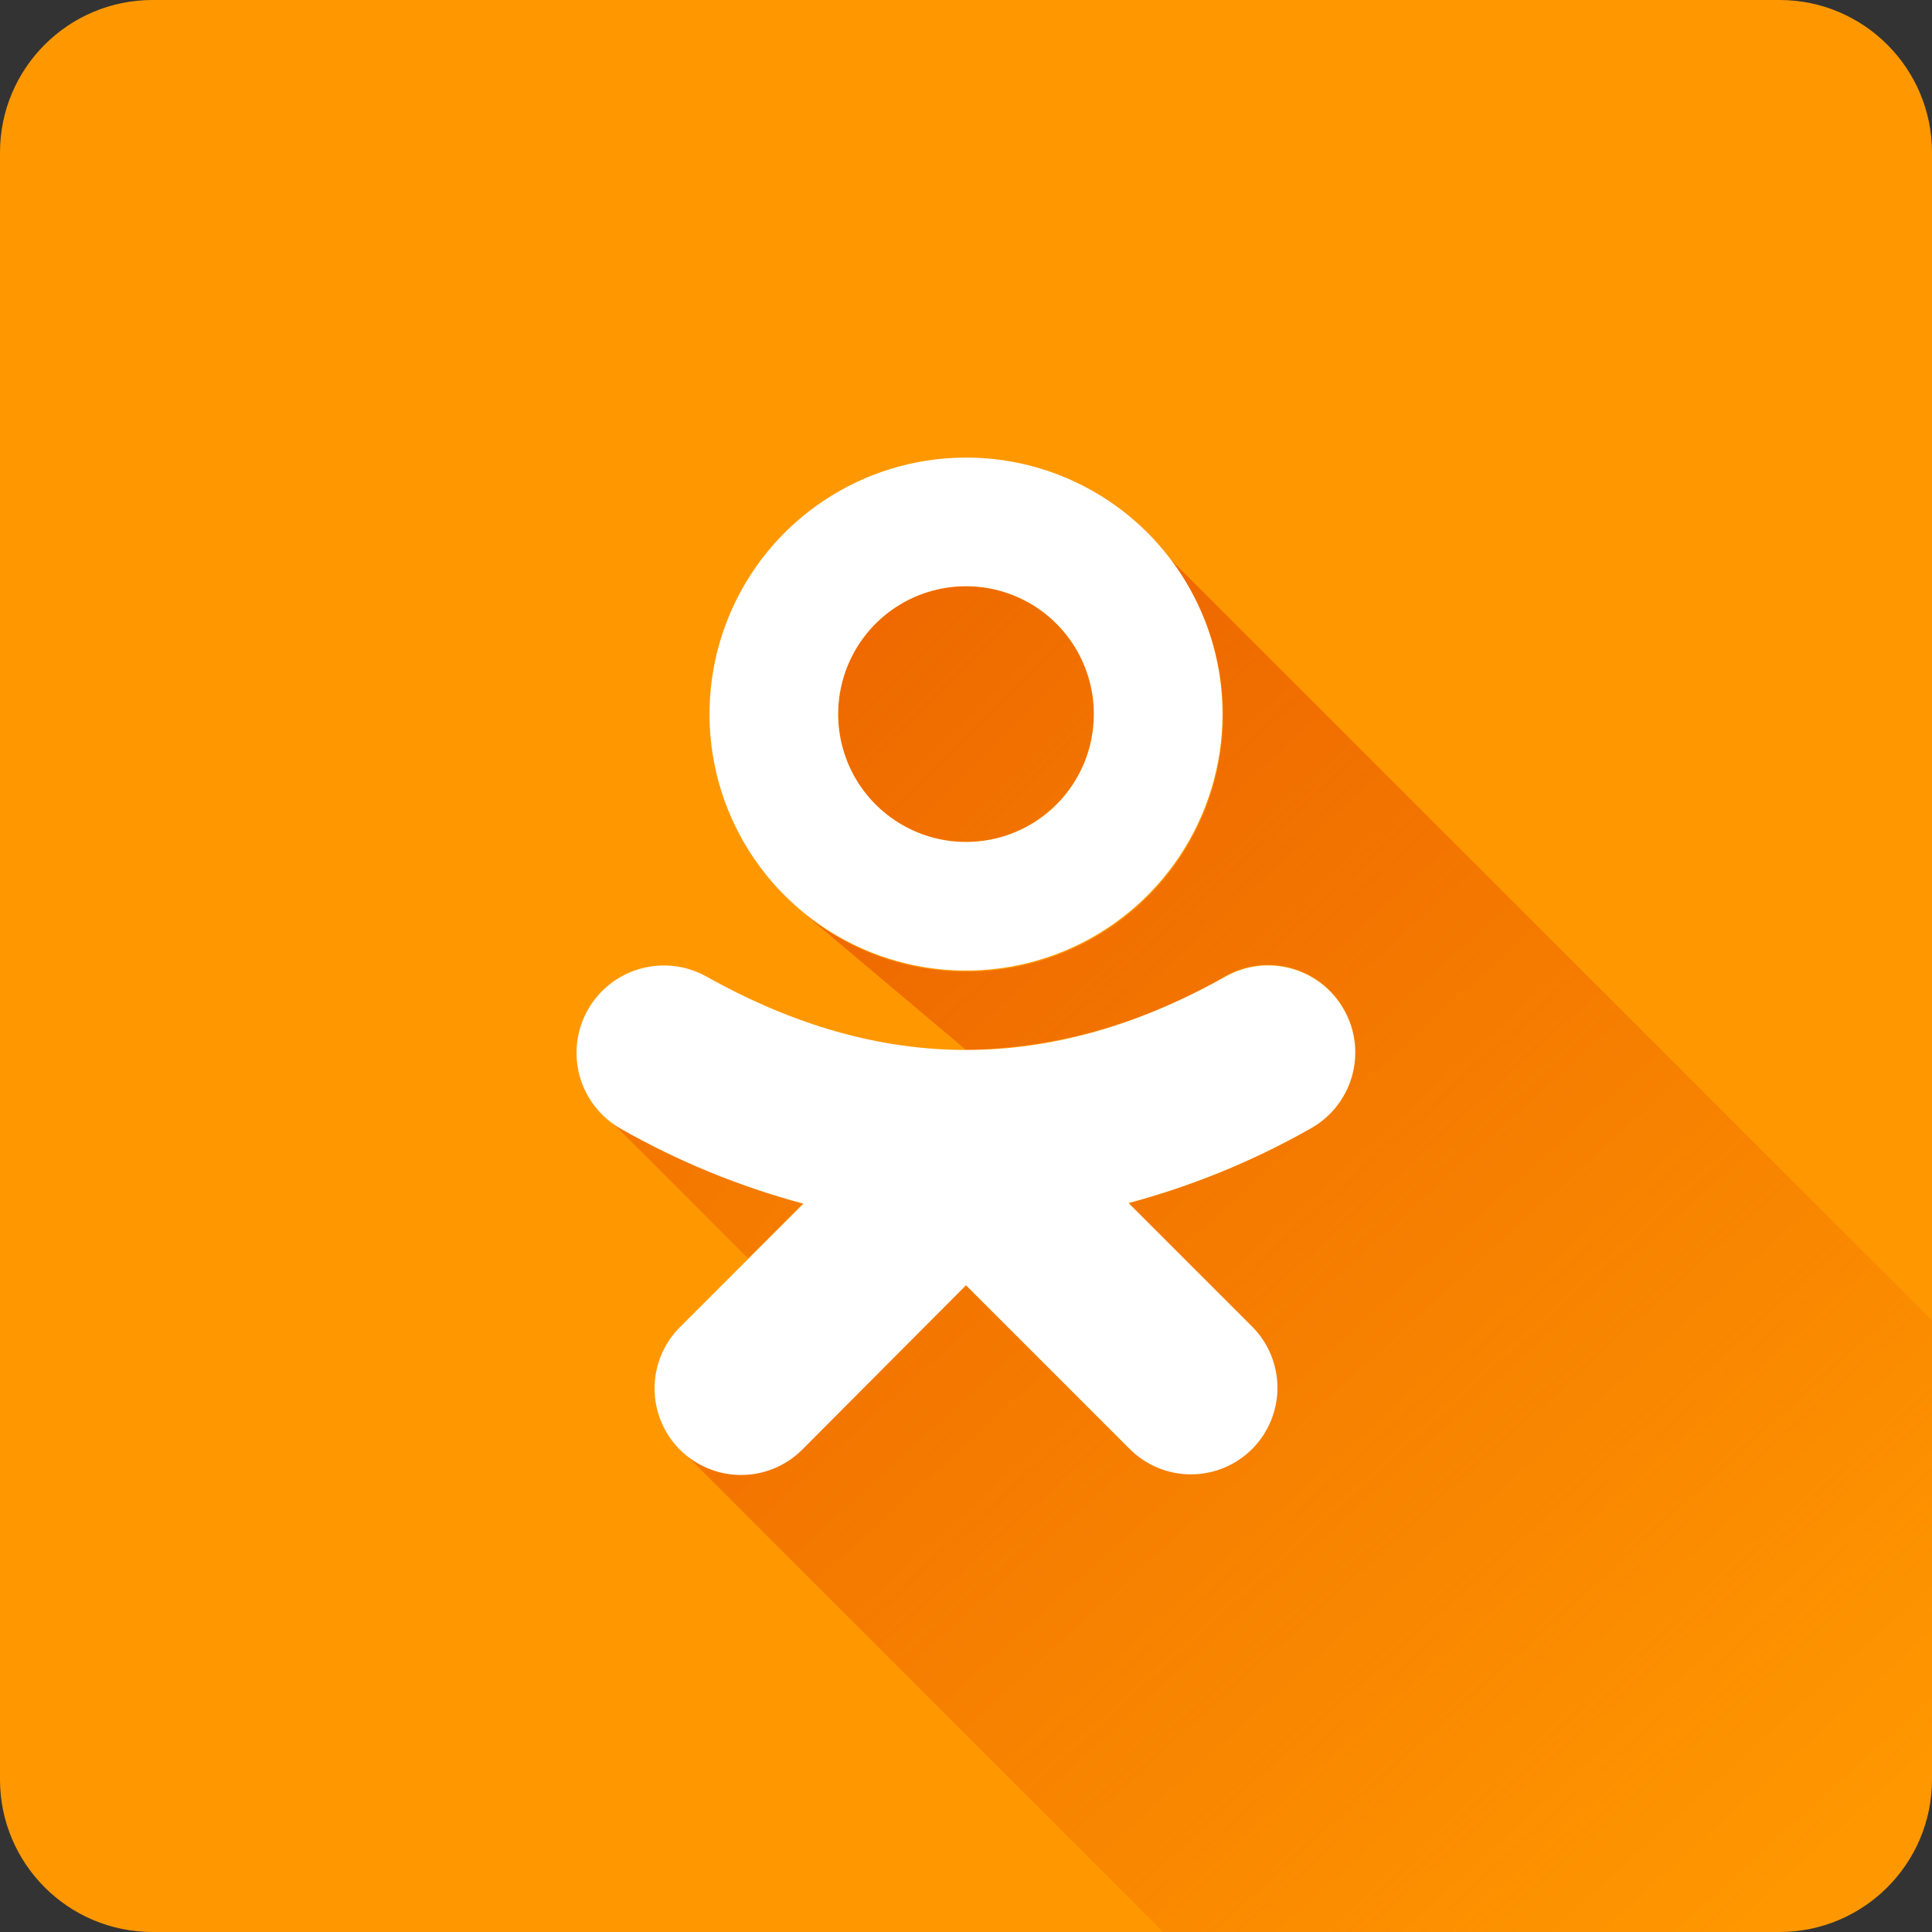 <svg width="40" height="40" viewBox="0 0 40 40" fill="none" xmlns="http://www.w3.org/2000/svg">
<rect x="0" y="0" width="40" height="40" fill="#333333" stroke="none"/>
<g clip-path="url(#clip0_129_108)">
<path d="M36.842 0H3.158C1.414 0 0 1.414 0 3.158V36.842C0 38.586 1.414 40 3.158 40H36.842C38.586 40 40 38.586 40 36.842V3.158C40 1.414 38.586 0 36.842 0Z" fill="#FF9800"/>
<path d="M20 17.432C21.462 17.432 22.647 16.246 22.647 14.784C22.647 13.322 21.462 12.137 20 12.137C18.538 12.137 17.353 13.322 17.353 14.784C17.353 16.246 18.538 17.432 20 17.432Z" fill="url(#paint0_linear_129_108)"/>
<path d="M40 27.337L40 36.842C40 37.68 39.667 38.483 39.075 39.075C38.483 39.667 37.68 40 36.842 40H24.082L14.132 30.05C14.471 30.365 14.919 30.535 15.381 30.526C15.844 30.517 16.284 30.328 16.61 30L20 26.61L23.39 30C23.727 30.329 24.18 30.512 24.652 30.509C25.123 30.506 25.574 30.317 25.907 29.984C26.241 29.651 26.429 29.199 26.432 28.728C26.435 28.257 26.253 27.803 25.924 27.466L23.366 24.908C24.683 24.555 25.951 24.036 27.137 23.363C27.344 23.247 27.527 23.092 27.674 22.906C27.821 22.719 27.93 22.506 27.995 22.277C28.06 22.049 28.079 21.81 28.051 21.574C28.024 21.338 27.95 21.11 27.834 20.903C27.718 20.695 27.563 20.513 27.377 20.366C27.19 20.218 26.977 20.109 26.748 20.044C26.52 19.98 26.281 19.96 26.045 19.988C25.809 20.016 25.581 20.09 25.374 20.205C23.746 21.174 21.894 21.702 20 21.737L16.687 18.947C17.701 19.761 18.978 20.175 20.277 20.11C21.576 20.045 22.806 19.506 23.733 18.594C24.661 17.683 25.222 16.463 25.31 15.165C25.398 13.868 25.007 12.584 24.21 11.555L40 27.337Z" fill="url(#paint1_linear_129_108)"/>
<path d="M16.634 24.908L15.487 26.053L12.671 23.237C12.731 23.283 12.794 23.324 12.861 23.36C14.047 24.035 15.316 24.555 16.634 24.908Z" fill="url(#paint2_linear_129_108)"/>
<path d="M20 9.474C18.95 9.474 17.923 9.785 17.05 10.369C16.176 10.952 15.496 11.782 15.094 12.752C14.692 13.722 14.587 14.79 14.791 15.82C14.996 16.85 15.502 17.797 16.245 18.539C16.988 19.282 17.934 19.788 18.964 19.993C19.994 20.198 21.062 20.092 22.032 19.691C23.003 19.289 23.832 18.608 24.416 17.735C24.999 16.861 25.311 15.835 25.311 14.784C25.311 14.087 25.174 13.396 24.907 12.752C24.64 12.107 24.249 11.521 23.756 11.028C23.263 10.535 22.677 10.144 22.033 9.877C21.388 9.61 20.698 9.473 20 9.474ZM20 17.432C19.476 17.432 18.965 17.276 18.529 16.985C18.094 16.695 17.755 16.281 17.554 15.797C17.354 15.314 17.301 14.781 17.404 14.268C17.506 13.754 17.758 13.283 18.128 12.912C18.498 12.542 18.97 12.29 19.483 12.188C19.997 12.086 20.529 12.138 21.013 12.338C21.497 12.539 21.91 12.878 22.201 13.313C22.492 13.749 22.647 14.261 22.647 14.784C22.648 15.132 22.579 15.476 22.447 15.798C22.314 16.119 22.119 16.411 21.873 16.657C21.627 16.903 21.335 17.098 21.014 17.231C20.692 17.364 20.348 17.432 20 17.432Z" fill="white"/>
<path d="M27.826 20.908C27.711 20.701 27.555 20.52 27.37 20.373C27.184 20.227 26.971 20.119 26.743 20.055C26.515 19.991 26.277 19.972 26.042 20C25.807 20.028 25.58 20.102 25.374 20.218C21.758 22.245 18.242 22.245 14.626 20.218C14.419 20.103 14.191 20.029 13.955 20.001C13.719 19.974 13.48 19.993 13.252 20.058C13.023 20.122 12.81 20.231 12.623 20.379C12.437 20.526 12.282 20.708 12.166 20.916C12.05 21.123 11.976 21.351 11.949 21.587C11.921 21.823 11.94 22.062 12.005 22.291C12.136 22.752 12.444 23.142 12.863 23.376C14.049 24.049 15.317 24.569 16.634 24.921L14.076 27.479C13.74 27.815 13.552 28.271 13.552 28.746C13.552 29.221 13.74 29.677 14.076 30.013C14.412 30.349 14.868 30.538 15.343 30.538C15.819 30.538 16.274 30.349 16.61 30.013L20 26.61L23.39 30C23.726 30.336 24.181 30.525 24.657 30.525C25.132 30.525 25.588 30.336 25.924 30C26.26 29.664 26.448 29.208 26.448 28.733C26.448 28.258 26.26 27.802 25.924 27.466L23.366 24.908C24.683 24.555 25.951 24.036 27.137 23.363C27.344 23.247 27.526 23.092 27.672 22.906C27.819 22.72 27.927 22.507 27.991 22.279C28.055 22.051 28.074 21.812 28.046 21.577C28.017 21.342 27.943 21.114 27.826 20.908Z" fill="white"/>
</g>
<defs>
<linearGradient id="paint0_linear_129_108" x1="5.865" y1="5.865" x2="34.135" y2="34.155" gradientUnits="userSpaceOnUse">
<stop stop-color="#E65100"/>
<stop offset="1" stop-color="#E65100" stop-opacity="0"/>
</linearGradient>
<linearGradient id="paint1_linear_129_108" x1="4.431" y1="9.94" x2="34.198" y2="42.675" gradientUnits="userSpaceOnUse">
<stop stop-color="#E65100"/>
<stop offset="1" stop-color="#E65100" stop-opacity="0"/>
</linearGradient>
<linearGradient id="paint2_linear_129_108" x1="5.79" y1="-8.112" x2="43.562" y2="18.725" gradientUnits="userSpaceOnUse">
<stop stop-color="#E65100"/>
<stop offset="1" stop-color="#E65100" stop-opacity="0"/>
</linearGradient>
<clipPath id="clip0_129_108">
<rect width="40" height="40" fill="white"/>
</clipPath>
</defs>
</svg>
